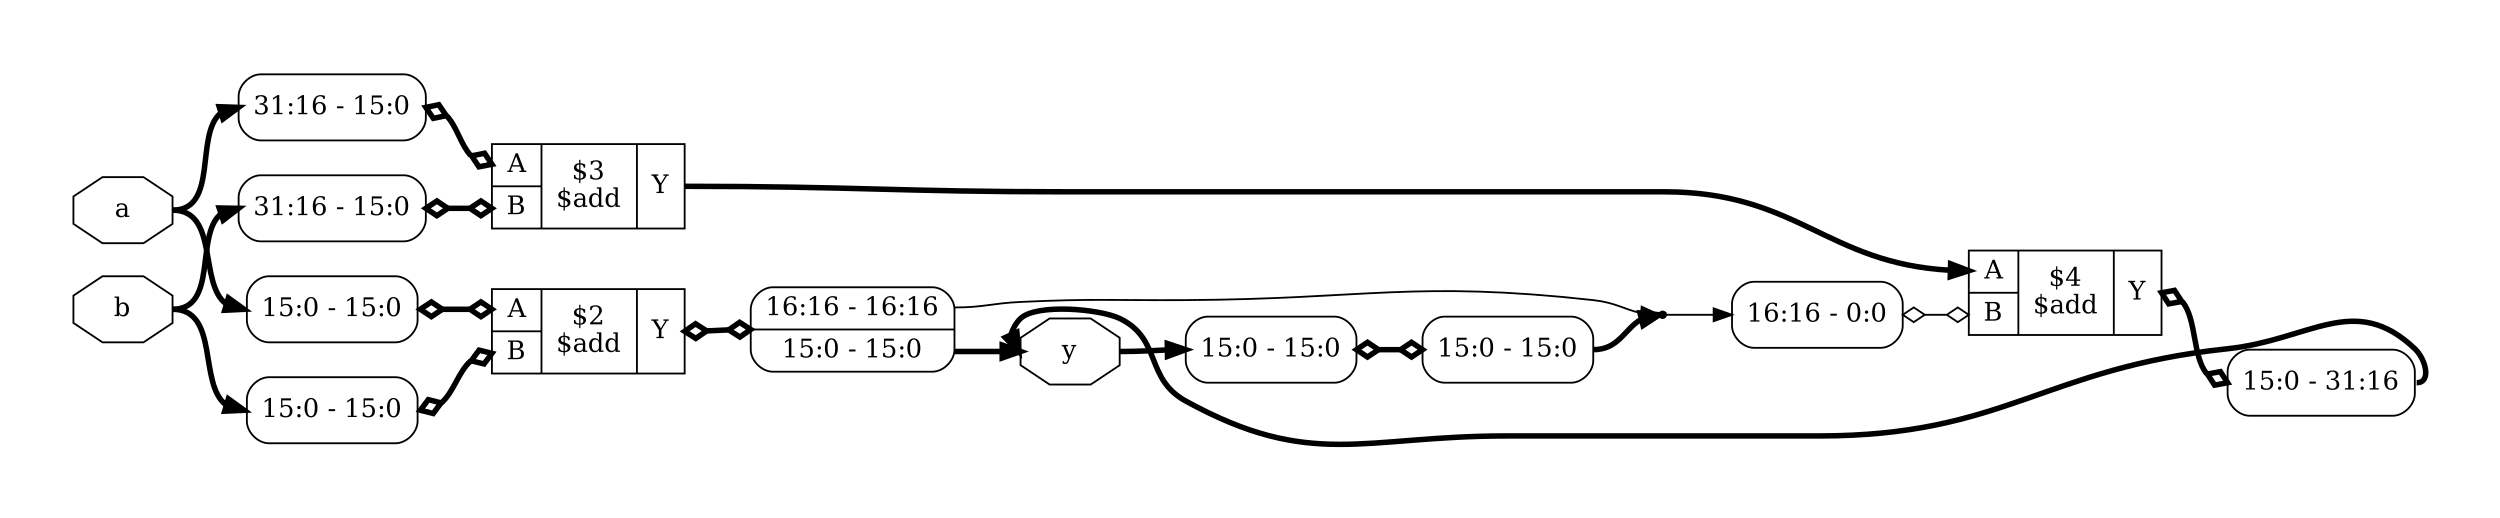 <?xml version="1.0" encoding="UTF-8"?>
<svg xmlns="http://www.w3.org/2000/svg" xmlns:xlink="http://www.w3.org/1999/xlink" width="1362pt" height="282pt" viewBox="0 0 1362 282" version="1.1">
<defs>
<g>
<symbol overflow="visible" id="glyph0-0">
<path style="stroke:none;" d="M 0.703 2.469 L 0.703 -9.875 L 7.703 -9.875 L 7.703 2.469 Z M 1.484 1.703 L 6.922 1.703 L 6.922 -9.078 L 1.484 -9.078 Z M 1.484 1.703 "/>
</symbol>
<symbol overflow="visible" id="glyph0-1">
<path style="stroke:none;" d="M 5.578 -2.281 L 5.578 -3.828 L 3.953 -3.828 C 3.328 -3.828 2.859 -3.691 2.547 -3.422 C 2.242 -3.148 2.094 -2.738 2.094 -2.188 C 2.094 -1.676 2.25 -1.27 2.562 -0.969 C 2.875 -0.676 3.297 -0.531 3.828 -0.531 C 4.348 -0.531 4.77 -0.691 5.094 -1.016 C 5.414 -1.336 5.578 -1.758 5.578 -2.281 Z M 6.828 -4.547 L 6.828 -0.719 L 7.953 -0.719 L 7.953 0 L 5.578 0 L 5.578 -0.781 C 5.297 -0.445 4.973 -0.195 4.609 -0.031 C 4.242 0.125 3.816 0.203 3.328 0.203 C 2.523 0.203 1.883 -0.008 1.406 -0.438 C 0.938 -0.875 0.703 -1.457 0.703 -2.188 C 0.703 -2.938 0.973 -3.516 1.516 -3.922 C 2.055 -4.336 2.82 -4.547 3.812 -4.547 L 5.578 -4.547 L 5.578 -5.047 C 5.578 -5.598 5.406 -6.023 5.062 -6.328 C 4.727 -6.629 4.258 -6.781 3.656 -6.781 C 3.156 -6.781 2.754 -6.664 2.453 -6.438 C 2.16 -6.219 1.977 -5.883 1.906 -5.438 L 1.266 -5.438 L 1.266 -6.906 C 1.703 -7.094 2.125 -7.234 2.531 -7.328 C 2.945 -7.422 3.348 -7.469 3.734 -7.469 C 4.742 -7.469 5.508 -7.219 6.031 -6.719 C 6.562 -6.219 6.828 -5.492 6.828 -4.547 Z M 6.828 -4.547 "/>
</symbol>
<symbol overflow="visible" id="glyph0-2">
<path style="stroke:none;" d="M 1.984 0 L 1.984 -0.719 L 3.766 -0.719 L 3.766 -9.219 L 1.703 -7.875 L 1.703 -8.781 L 4.203 -10.391 L 5.141 -10.391 L 5.141 -0.719 L 6.922 -0.719 L 6.922 0 Z M 1.984 0 "/>
</symbol>
<symbol overflow="visible" id="glyph0-3">
<path style="stroke:none;" d="M 7.047 -10.203 L 7.047 -9.078 L 2.359 -9.078 L 2.359 -6.156 C 2.598 -6.32 2.875 -6.445 3.188 -6.531 C 3.508 -6.613 3.867 -6.656 4.266 -6.656 C 5.359 -6.656 6.223 -6.348 6.859 -5.734 C 7.504 -5.117 7.828 -4.285 7.828 -3.234 C 7.828 -2.148 7.504 -1.305 6.859 -0.703 C 6.211 -0.098 5.305 0.203 4.141 0.203 C 3.672 0.203 3.191 0.145 2.703 0.031 C 2.211 -0.082 1.707 -0.258 1.188 -0.5 L 1.188 -2.469 L 1.969 -2.469 C 2.008 -1.82 2.211 -1.328 2.578 -0.984 C 2.953 -0.648 3.473 -0.484 4.141 -0.484 C 4.859 -0.484 5.41 -0.719 5.797 -1.188 C 6.191 -1.664 6.391 -2.348 6.391 -3.234 C 6.391 -4.117 6.195 -4.797 5.812 -5.266 C 5.426 -5.734 4.867 -5.969 4.141 -5.969 C 3.734 -5.969 3.375 -5.895 3.062 -5.75 C 2.75 -5.602 2.473 -5.379 2.234 -5.078 L 1.641 -5.078 L 1.641 -10.203 Z M 7.047 -10.203 "/>
</symbol>
<symbol overflow="visible" id="glyph0-4">
<path style="stroke:none;" d="M 1.453 -0.719 C 1.453 -0.969 1.539 -1.18 1.719 -1.359 C 1.895 -1.535 2.109 -1.625 2.359 -1.625 C 2.617 -1.625 2.836 -1.535 3.016 -1.359 C 3.191 -1.18 3.281 -0.969 3.281 -0.719 C 3.281 -0.457 3.191 -0.238 3.016 -0.062 C 2.836 0.113 2.617 0.203 2.359 0.203 C 2.098 0.203 1.879 0.113 1.703 -0.062 C 1.535 -0.238 1.453 -0.457 1.453 -0.719 Z M 1.453 -5.172 C 1.453 -5.422 1.539 -5.633 1.719 -5.812 C 1.895 -5.988 2.109 -6.078 2.359 -6.078 C 2.617 -6.078 2.836 -5.988 3.016 -5.812 C 3.191 -5.645 3.281 -5.43 3.281 -5.172 C 3.281 -4.91 3.191 -4.691 3.016 -4.516 C 2.836 -4.348 2.617 -4.266 2.359 -4.266 C 2.109 -4.266 1.895 -4.348 1.719 -4.516 C 1.539 -4.691 1.453 -4.91 1.453 -5.172 Z M 1.453 -5.172 "/>
</symbol>
<symbol overflow="visible" id="glyph0-5">
<path style="stroke:none;" d="M 4.453 -0.484 C 5.148 -0.484 5.672 -0.863 6.016 -1.625 C 6.359 -2.395 6.531 -3.551 6.531 -5.094 C 6.531 -6.645 6.359 -7.801 6.016 -8.562 C 5.672 -9.332 5.148 -9.719 4.453 -9.719 C 3.754 -9.719 3.227 -9.332 2.875 -8.562 C 2.531 -7.801 2.359 -6.645 2.359 -5.094 C 2.359 -3.551 2.531 -2.395 2.875 -1.625 C 3.227 -0.863 3.754 -0.484 4.453 -0.484 Z M 4.453 0.203 C 3.348 0.203 2.484 -0.258 1.859 -1.188 C 1.234 -2.125 0.922 -3.426 0.922 -5.094 C 0.922 -6.77 1.234 -8.07 1.859 -9 C 2.484 -9.926 3.348 -10.391 4.453 -10.391 C 5.566 -10.391 6.43 -9.926 7.047 -9 C 7.672 -8.07 7.984 -6.77 7.984 -5.094 C 7.984 -3.426 7.672 -2.125 7.047 -1.188 C 6.43 -0.258 5.566 0.203 4.453 0.203 Z M 4.453 0.203 "/>
</symbol>
<symbol overflow="visible" id="glyph0-6">
<path style="stroke:none;" d=""/>
</symbol>
<symbol overflow="visible" id="glyph0-7">
<path style="stroke:none;" d="M 0.609 -4.281 L 4.109 -4.281 L 4.109 -3.219 L 0.609 -3.219 Z M 0.609 -4.281 "/>
</symbol>
<symbol overflow="visible" id="glyph0-8">
<path style="stroke:none;" d="M 1.359 -9.781 C 1.891 -9.977 2.398 -10.129 2.891 -10.234 C 3.379 -10.336 3.836 -10.391 4.266 -10.391 C 5.266 -10.391 6.047 -10.172 6.609 -9.734 C 7.172 -9.305 7.453 -8.711 7.453 -7.953 C 7.453 -7.336 7.258 -6.82 6.875 -6.406 C 6.488 -6 5.938 -5.723 5.219 -5.578 C 6.062 -5.453 6.711 -5.145 7.172 -4.656 C 7.641 -4.164 7.875 -3.531 7.875 -2.75 C 7.875 -1.801 7.551 -1.07 6.906 -0.562 C 6.27 -0.051 5.348 0.203 4.141 0.203 C 3.609 0.203 3.086 0.145 2.578 0.031 C 2.066 -0.082 1.562 -0.258 1.062 -0.5 L 1.062 -2.469 L 1.828 -2.469 C 1.879 -1.812 2.102 -1.316 2.5 -0.984 C 2.895 -0.648 3.453 -0.484 4.172 -0.484 C 4.867 -0.484 5.414 -0.68 5.812 -1.078 C 6.219 -1.484 6.422 -2.035 6.422 -2.734 C 6.422 -3.535 6.211 -4.145 5.797 -4.562 C 5.391 -4.977 4.785 -5.188 3.984 -5.188 L 3.328 -5.188 L 3.328 -5.875 L 3.672 -5.875 C 4.473 -5.875 5.07 -6.039 5.469 -6.375 C 5.863 -6.707 6.062 -7.207 6.062 -7.875 C 6.062 -8.469 5.895 -8.922 5.562 -9.234 C 5.238 -9.555 4.77 -9.719 4.156 -9.719 C 3.539 -9.719 3.062 -9.57 2.719 -9.281 C 2.383 -8.988 2.188 -8.555 2.125 -7.984 L 1.359 -7.984 Z M 1.359 -9.781 "/>
</symbol>
<symbol overflow="visible" id="glyph0-9">
<path style="stroke:none;" d="M 4.578 -0.484 C 5.223 -0.484 5.719 -0.719 6.062 -1.188 C 6.406 -1.656 6.578 -2.332 6.578 -3.219 C 6.578 -4.102 6.406 -4.781 6.062 -5.25 C 5.719 -5.727 5.223 -5.969 4.578 -5.969 C 3.93 -5.969 3.438 -5.738 3.094 -5.281 C 2.75 -4.82 2.578 -4.16 2.578 -3.297 C 2.578 -2.391 2.75 -1.691 3.094 -1.203 C 3.438 -0.723 3.93 -0.484 4.578 -0.484 Z M 2.359 -5.625 C 2.66 -5.957 3.008 -6.207 3.406 -6.375 C 3.801 -6.551 4.242 -6.641 4.734 -6.641 C 5.742 -6.641 6.547 -6.332 7.141 -5.719 C 7.734 -5.113 8.031 -4.281 8.031 -3.219 C 8.031 -2.188 7.711 -1.359 7.078 -0.734 C 6.441 -0.109 5.594 0.203 4.531 0.203 C 3.375 0.203 2.484 -0.223 1.859 -1.078 C 1.242 -1.941 0.938 -3.172 0.938 -4.766 C 0.938 -6.555 1.301 -7.941 2.031 -8.922 C 2.77 -9.898 3.805 -10.391 5.141 -10.391 C 5.504 -10.391 5.883 -10.352 6.281 -10.281 C 6.676 -10.219 7.082 -10.117 7.5 -9.984 L 7.5 -8.297 L 6.719 -8.297 C 6.664 -8.754 6.488 -9.102 6.188 -9.344 C 5.895 -9.594 5.5 -9.719 5 -9.719 C 4.113 -9.719 3.453 -9.379 3.016 -8.703 C 2.586 -8.035 2.367 -7.008 2.359 -5.625 Z M 2.359 -5.625 "/>
</symbol>
<symbol overflow="visible" id="glyph0-10">
<path style="stroke:none;" d="M 1.609 -0.719 L 1.609 -9.906 L 0.406 -9.906 L 0.406 -10.641 L 2.875 -10.641 L 2.875 -6.125 C 3.113 -6.582 3.422 -6.922 3.797 -7.141 C 4.18 -7.359 4.656 -7.469 5.219 -7.469 C 6.113 -7.469 6.844 -7.113 7.406 -6.406 C 7.977 -5.695 8.266 -4.773 8.266 -3.641 C 8.266 -2.492 7.977 -1.566 7.406 -0.859 C 6.844 -0.148 6.113 0.203 5.219 0.203 C 4.656 0.203 4.18 0.094 3.797 -0.125 C 3.422 -0.344 3.113 -0.68 2.875 -1.141 L 2.875 0 L 0.406 0 L 0.406 -0.719 Z M 2.875 -3.281 C 2.875 -2.406 3.039 -1.738 3.375 -1.281 C 3.707 -0.82 4.191 -0.594 4.828 -0.594 C 5.473 -0.594 5.957 -0.848 6.281 -1.359 C 6.613 -1.879 6.781 -2.641 6.781 -3.641 C 6.781 -4.641 6.613 -5.395 6.281 -5.906 C 5.957 -6.414 5.473 -6.672 4.828 -6.672 C 4.191 -6.672 3.707 -6.441 3.375 -5.984 C 3.039 -5.523 2.875 -4.863 2.875 -4 Z M 2.875 -3.281 "/>
</symbol>
<symbol overflow="visible" id="glyph0-11">
<path style="stroke:none;" d="M 3.016 1.328 L 3.5 0.125 L 0.781 -6.531 L -0.047 -6.531 L -0.047 -7.266 L 3.297 -7.266 L 3.297 -6.531 L 2.141 -6.531 L 4.188 -1.531 L 6.234 -6.531 L 5.141 -6.531 L 5.141 -7.266 L 7.875 -7.266 L 7.875 -6.531 L 7.062 -6.531 L 3.719 1.641 C 3.5 2.203 3.25 2.586 2.969 2.797 C 2.688 3.004 2.297 3.109 1.797 3.109 C 1.578 3.109 1.352 3.086 1.125 3.047 C 0.906 3.016 0.68 2.969 0.453 2.906 L 0.453 1.516 L 1.094 1.516 C 1.125 1.816 1.203 2.035 1.328 2.172 C 1.461 2.305 1.664 2.375 1.938 2.375 C 2.188 2.375 2.383 2.305 2.531 2.172 C 2.688 2.035 2.848 1.754 3.016 1.328 Z M 3.016 1.328 "/>
</symbol>
<symbol overflow="visible" id="glyph0-12">
<path style="stroke:none;" d="M 2.797 -3.703 L 6.547 -3.703 L 4.672 -8.547 Z M -0.078 0 L -0.078 -0.719 L 0.812 -0.719 L 4.453 -10.203 L 5.594 -10.203 L 9.25 -0.719 L 10.25 -0.719 L 10.25 0 L 6.531 0 L 6.531 -0.719 L 7.672 -0.719 L 6.812 -2.969 L 2.516 -2.969 L 1.672 -0.719 L 2.797 -0.719 L 2.797 0 Z M -0.078 0 "/>
</symbol>
<symbol overflow="visible" id="glyph0-13">
<path style="stroke:none;" d="M 3.453 -0.719 L 5.5 -0.719 C 6.32 -0.719 6.922 -0.895 7.297 -1.25 C 7.68 -1.613 7.875 -2.18 7.875 -2.953 C 7.875 -3.723 7.68 -4.285 7.297 -4.641 C 6.922 -4.992 6.32 -5.172 5.5 -5.172 L 3.453 -5.172 Z M 3.453 -5.891 L 5.203 -5.891 C 5.941 -5.891 6.484 -6.031 6.828 -6.312 C 7.172 -6.602 7.344 -7.062 7.344 -7.688 C 7.344 -8.312 7.172 -8.766 6.828 -9.047 C 6.484 -9.328 5.941 -9.469 5.203 -9.469 L 3.453 -9.469 Z M 0.766 0 L 0.766 -0.719 L 2.078 -0.719 L 2.078 -9.469 L 0.766 -9.469 L 0.766 -10.203 L 5.812 -10.203 C 6.844 -10.203 7.617 -9.988 8.141 -9.562 C 8.66 -9.145 8.922 -8.52 8.922 -7.688 C 8.922 -7.082 8.738 -6.598 8.375 -6.234 C 8.008 -5.867 7.477 -5.648 6.781 -5.578 C 7.656 -5.461 8.316 -5.18 8.766 -4.734 C 9.211 -4.297 9.438 -3.703 9.438 -2.953 C 9.438 -1.941 9.113 -1.195 8.469 -0.719 C 7.832 -0.238 6.836 0 5.484 0 Z M 0.766 0 "/>
</symbol>
<symbol overflow="visible" id="glyph0-14">
<path style="stroke:none;" d="M 4.719 -0.469 C 5.227 -0.508 5.617 -0.656 5.891 -0.906 C 6.16 -1.156 6.297 -1.5 6.297 -1.938 C 6.297 -2.32 6.16 -2.648 5.891 -2.922 C 5.629 -3.203 5.238 -3.414 4.719 -3.562 Z M 4.031 -8.109 C 3.562 -8.078 3.195 -7.941 2.938 -7.703 C 2.676 -7.461 2.547 -7.145 2.547 -6.75 C 2.547 -6.383 2.664 -6.078 2.906 -5.828 C 3.145 -5.586 3.52 -5.395 4.031 -5.25 Z M 1.203 -0.5 L 1.203 -2.375 L 1.938 -2.375 C 1.957 -1.75 2.141 -1.273 2.484 -0.953 C 2.836 -0.641 3.352 -0.477 4.031 -0.469 L 4.031 -3.781 C 2.988 -4.07 2.254 -4.406 1.828 -4.781 C 1.398 -5.164 1.188 -5.672 1.188 -6.297 C 1.188 -7.023 1.438 -7.609 1.938 -8.047 C 2.438 -8.492 3.133 -8.75 4.031 -8.812 L 4.031 -10.641 L 4.719 -10.641 L 4.719 -8.812 C 5.176 -8.77 5.617 -8.691 6.047 -8.578 C 6.473 -8.473 6.891 -8.328 7.297 -8.141 L 7.297 -6.344 L 6.547 -6.344 C 6.492 -6.875 6.312 -7.289 6 -7.594 C 5.688 -7.895 5.258 -8.066 4.719 -8.109 L 4.719 -5.031 C 5.844 -4.719 6.629 -4.363 7.078 -3.969 C 7.523 -3.582 7.75 -3.055 7.75 -2.391 C 7.75 -1.641 7.484 -1.035 6.953 -0.578 C 6.422 -0.117 5.676 0.145 4.719 0.219 L 4.719 2.062 L 4.031 2.062 L 4.031 0.219 C 3.594 0.207 3.141 0.141 2.672 0.016 C 2.203 -0.098 1.711 -0.27 1.203 -0.5 Z M 1.203 -0.5 "/>
</symbol>
<symbol overflow="visible" id="glyph0-15">
<path style="stroke:none;" d="M 1.797 -7.766 L 1.031 -7.766 L 1.031 -9.594 C 1.508 -9.852 1.992 -10.051 2.484 -10.188 C 2.984 -10.32 3.473 -10.391 3.953 -10.391 C 5.016 -10.391 5.852 -10.129 6.469 -9.609 C 7.082 -9.098 7.391 -8.398 7.391 -7.516 C 7.391 -6.516 6.691 -5.32 5.297 -3.938 C 5.191 -3.832 5.109 -3.754 5.047 -3.703 L 2.469 -1.125 L 6.734 -1.125 L 6.734 -2.375 L 7.531 -2.375 L 7.531 0 L 0.953 0 L 0.953 -0.75 L 4.047 -3.828 C 4.734 -4.516 5.223 -5.145 5.516 -5.719 C 5.805 -6.289 5.953 -6.891 5.953 -7.516 C 5.953 -8.203 5.77 -8.738 5.406 -9.125 C 5.051 -9.52 4.562 -9.719 3.938 -9.719 C 3.281 -9.719 2.773 -9.555 2.422 -9.234 C 2.066 -8.91 1.859 -8.422 1.797 -7.766 Z M 1.797 -7.766 "/>
</symbol>
<symbol overflow="visible" id="glyph0-16">
<path style="stroke:none;" d="M 7.344 -0.719 L 8.547 -0.719 L 8.547 0 L 6.094 0 L 6.094 -1.141 C 5.844 -0.68 5.523 -0.344 5.141 -0.125 C 4.766 0.094 4.297 0.203 3.734 0.203 C 2.848 0.203 2.117 -0.148 1.547 -0.859 C 0.984 -1.566 0.703 -2.492 0.703 -3.641 C 0.703 -4.773 0.984 -5.695 1.547 -6.406 C 2.109 -7.113 2.836 -7.469 3.734 -7.469 C 4.297 -7.469 4.766 -7.359 5.141 -7.141 C 5.523 -6.922 5.844 -6.582 6.094 -6.125 L 6.094 -9.906 L 4.906 -9.906 L 4.906 -10.641 L 7.344 -10.641 Z M 6.094 -3.281 L 6.094 -4 C 6.094 -4.863 5.926 -5.523 5.594 -5.984 C 5.258 -6.441 4.77 -6.672 4.125 -6.672 C 3.477 -6.672 2.988 -6.414 2.656 -5.906 C 2.332 -5.395 2.172 -4.641 2.172 -3.641 C 2.172 -2.641 2.332 -1.879 2.656 -1.359 C 2.988 -0.848 3.477 -0.594 4.125 -0.594 C 4.77 -0.594 5.258 -0.82 5.594 -1.281 C 5.926 -1.738 6.094 -2.406 6.094 -3.281 Z M 6.094 -3.281 "/>
</symbol>
<symbol overflow="visible" id="glyph0-17">
<path style="stroke:none;" d="M 2.641 0 L 2.641 -0.719 L 3.953 -0.719 L 3.953 -4.391 L 0.797 -9.469 L -0.156 -9.469 L -0.156 -10.203 L 3.641 -10.203 L 3.641 -9.469 L 2.453 -9.469 L 5 -5.344 L 7.547 -9.469 L 6.406 -9.469 L 6.406 -10.203 L 9.359 -10.203 L 9.359 -9.469 L 8.406 -9.469 L 5.328 -4.531 L 5.328 -0.719 L 6.641 -0.719 L 6.641 0 Z M 2.641 0 "/>
</symbol>
<symbol overflow="visible" id="glyph0-18">
<path style="stroke:none;" d="M 4.891 -3.453 L 4.891 -8.891 L 1.406 -3.453 Z M 7.891 0 L 3.25 0 L 3.25 -0.719 L 4.891 -0.719 L 4.891 -2.734 L 0.438 -2.734 L 0.438 -3.469 L 4.906 -10.391 L 6.25 -10.391 L 6.25 -3.453 L 8.203 -3.453 L 8.203 -2.734 L 6.25 -2.734 L 6.25 -0.719 L 7.891 -0.719 Z M 7.891 0 "/>
</symbol>
</g>
</defs>
<g id="surface1">
<path style="fill:none;stroke-width:1;stroke-linecap:butt;stroke-linejoin:miter;stroke:rgb(0%,0%,0%);stroke-opacity:1;stroke-miterlimit:10;" d="M 94 121.957 L 94 107.043 L 78.184 96.5 L 55.816 96.5 L 40 107.043 L 40 121.957 L 55.816 132.5 L 78.184 132.5 Z M 94 121.957 "/>
<g style="fill:rgb(0%,0%,0%);fill-opacity:1;">
  <use xlink:href="#glyph0-1" x="62.5" y="118.199"/>
</g>
<path style="fill:none;stroke-width:1;stroke-linecap:butt;stroke-linejoin:miter;stroke:rgb(0%,0%,0%);stroke-opacity:1;stroke-miterlimit:10;" d="M 146.5 186.5 C 146.5 186.5 215.5 186.5 215.5 186.5 C 221.5 186.5 227.5 180.5 227.5 174.5 C 227.5 174.5 227.5 162.5 227.5 162.5 C 227.5 156.5 221.5 150.5 215.5 150.5 C 215.5 150.5 146.5 150.5 146.5 150.5 C 140.5 150.5 134.5 156.5 134.5 162.5 C 134.5 162.5 134.5 174.5 134.5 174.5 C 134.5 180.5 140.5 186.5 146.5 186.5 "/>
<g style="fill:rgb(0%,0%,0%);fill-opacity:1;">
  <use xlink:href="#glyph0-2" x="142.5" y="172.199"/>
</g>
<g style="fill:rgb(0%,0%,0%);fill-opacity:1;">
  <use xlink:href="#glyph0-3" x="151.502" y="172.199"/>
</g>
<g style="fill:rgb(0%,0%,0%);fill-opacity:1;">
  <use xlink:href="#glyph0-4" x="160.49" y="172.199"/>
</g>
<g style="fill:rgb(0%,0%,0%);fill-opacity:1;">
  <use xlink:href="#glyph0-5" x="164.984" y="172.199"/>
</g>
<g style="fill:rgb(0%,0%,0%);fill-opacity:1;">
  <use xlink:href="#glyph0-6" x="173.973" y="172.199"/>
</g>
<g style="fill:rgb(0%,0%,0%);fill-opacity:1;">
  <use xlink:href="#glyph0-7" x="178.467" y="172.199"/>
</g>
<g style="fill:rgb(0%,0%,0%);fill-opacity:1;">
  <use xlink:href="#glyph0-6" x="182.947" y="172.199"/>
</g>
<g style="fill:rgb(0%,0%,0%);fill-opacity:1;">
  <use xlink:href="#glyph0-2" x="187.441" y="172.199"/>
</g>
<g style="fill:rgb(0%,0%,0%);fill-opacity:1;">
  <use xlink:href="#glyph0-3" x="196.443" y="172.199"/>
</g>
<g style="fill:rgb(0%,0%,0%);fill-opacity:1;">
  <use xlink:href="#glyph0-4" x="205.431" y="172.199"/>
</g>
<g style="fill:rgb(0%,0%,0%);fill-opacity:1;">
  <use xlink:href="#glyph0-5" x="209.925" y="172.199"/>
</g>
<path style="fill:none;stroke-width:3;stroke-linecap:butt;stroke-linejoin:miter;stroke:rgb(0%,0%,0%);stroke-opacity:1;stroke-miterlimit:10;" d="M 94 114.5 C 119.441 114.5 108.094 154.379 123.188 165.598 "/>
<path style="fill-rule:nonzero;fill:rgb(0%,0%,0%);fill-opacity:1;stroke-width:3;stroke-linecap:butt;stroke-linejoin:miter;stroke:rgb(0%,0%,0%);stroke-opacity:1;stroke-miterlimit:10;" d="M 124.402 162.305 L 133 168.5 L 122.418 169.02 Z M 124.402 162.305 "/>
<path style="fill:none;stroke-width:1;stroke-linecap:butt;stroke-linejoin:miter;stroke:rgb(0%,0%,0%);stroke-opacity:1;stroke-miterlimit:10;" d="M 142 76.5 C 142 76.5 220 76.5 220 76.5 C 226 76.5 232 70.5 232 64.5 C 232 64.5 232 52.5 232 52.5 C 232 46.5 226 40.5 220 40.5 C 220 40.5 142 40.5 142 40.5 C 136 40.5 130 46.5 130 52.5 C 130 52.5 130 64.5 130 64.5 C 130 70.5 136 76.5 142 76.5 "/>
<g style="fill:rgb(0%,0%,0%);fill-opacity:1;">
  <use xlink:href="#glyph0-8" x="138" y="62.199"/>
</g>
<g style="fill:rgb(0%,0%,0%);fill-opacity:1;">
  <use xlink:href="#glyph0-2" x="147.002" y="62.199"/>
</g>
<g style="fill:rgb(0%,0%,0%);fill-opacity:1;">
  <use xlink:href="#glyph0-4" x="155.99" y="62.199"/>
</g>
<g style="fill:rgb(0%,0%,0%);fill-opacity:1;">
  <use xlink:href="#glyph0-2" x="160.484" y="62.199"/>
</g>
<g style="fill:rgb(0%,0%,0%);fill-opacity:1;">
  <use xlink:href="#glyph0-9" x="169.473" y="62.199"/>
</g>
<g style="fill:rgb(0%,0%,0%);fill-opacity:1;">
  <use xlink:href="#glyph0-6" x="178.475" y="62.199"/>
</g>
<g style="fill:rgb(0%,0%,0%);fill-opacity:1;">
  <use xlink:href="#glyph0-7" x="182.969" y="62.199"/>
</g>
<g style="fill:rgb(0%,0%,0%);fill-opacity:1;">
  <use xlink:href="#glyph0-6" x="187.449" y="62.199"/>
</g>
<g style="fill:rgb(0%,0%,0%);fill-opacity:1;">
  <use xlink:href="#glyph0-2" x="191.943" y="62.199"/>
</g>
<g style="fill:rgb(0%,0%,0%);fill-opacity:1;">
  <use xlink:href="#glyph0-3" x="200.931" y="62.199"/>
</g>
<g style="fill:rgb(0%,0%,0%);fill-opacity:1;">
  <use xlink:href="#glyph0-4" x="209.933" y="62.199"/>
</g>
<g style="fill:rgb(0%,0%,0%);fill-opacity:1;">
  <use xlink:href="#glyph0-5" x="214.413" y="62.199"/>
</g>
<path style="fill:none;stroke-width:3;stroke-linecap:butt;stroke-linejoin:miter;stroke:rgb(0%,0%,0%);stroke-opacity:1;stroke-miterlimit:10;" d="M 94 114.5 C 119.426 114.5 105.887 73.141 120.355 61.512 "/>
<path style="fill-rule:nonzero;fill:rgb(0%,0%,0%);fill-opacity:1;stroke-width:3;stroke-linecap:butt;stroke-linejoin:miter;stroke:rgb(0%,0%,0%);stroke-opacity:1;stroke-miterlimit:10;" d="M 119.41 58.141 L 130 58.5 L 121.496 64.82 Z M 119.41 58.141 "/>
<path style="fill:none;stroke-width:1;stroke-linecap:butt;stroke-linejoin:miter;stroke:rgb(0%,0%,0%);stroke-opacity:1;stroke-miterlimit:10;" d="M 94 175.957 L 94 161.043 L 78.184 150.5 L 55.816 150.5 L 40 161.043 L 40 175.957 L 55.816 186.5 L 78.184 186.5 Z M 94 175.957 "/>
<g style="fill:rgb(0%,0%,0%);fill-opacity:1;">
  <use xlink:href="#glyph0-10" x="62" y="172.199"/>
</g>
<path style="fill:none;stroke-width:1;stroke-linecap:butt;stroke-linejoin:miter;stroke:rgb(0%,0%,0%);stroke-opacity:1;stroke-miterlimit:10;" d="M 146.5 241.5 C 146.5 241.5 215.5 241.5 215.5 241.5 C 221.5 241.5 227.5 235.5 227.5 229.5 C 227.5 229.5 227.5 217.5 227.5 217.5 C 227.5 211.5 221.5 205.5 215.5 205.5 C 215.5 205.5 146.5 205.5 146.5 205.5 C 140.5 205.5 134.5 211.5 134.5 217.5 C 134.5 217.5 134.5 229.5 134.5 229.5 C 134.5 235.5 140.5 241.5 146.5 241.5 "/>
<g style="fill:rgb(0%,0%,0%);fill-opacity:1;">
  <use xlink:href="#glyph0-2" x="142.5" y="227.199"/>
</g>
<g style="fill:rgb(0%,0%,0%);fill-opacity:1;">
  <use xlink:href="#glyph0-3" x="151.502" y="227.199"/>
</g>
<g style="fill:rgb(0%,0%,0%);fill-opacity:1;">
  <use xlink:href="#glyph0-4" x="160.49" y="227.199"/>
</g>
<g style="fill:rgb(0%,0%,0%);fill-opacity:1;">
  <use xlink:href="#glyph0-5" x="164.984" y="227.199"/>
</g>
<g style="fill:rgb(0%,0%,0%);fill-opacity:1;">
  <use xlink:href="#glyph0-6" x="173.973" y="227.199"/>
</g>
<g style="fill:rgb(0%,0%,0%);fill-opacity:1;">
  <use xlink:href="#glyph0-7" x="178.467" y="227.199"/>
</g>
<g style="fill:rgb(0%,0%,0%);fill-opacity:1;">
  <use xlink:href="#glyph0-6" x="182.947" y="227.199"/>
</g>
<g style="fill:rgb(0%,0%,0%);fill-opacity:1;">
  <use xlink:href="#glyph0-2" x="187.441" y="227.199"/>
</g>
<g style="fill:rgb(0%,0%,0%);fill-opacity:1;">
  <use xlink:href="#glyph0-3" x="196.443" y="227.199"/>
</g>
<g style="fill:rgb(0%,0%,0%);fill-opacity:1;">
  <use xlink:href="#glyph0-4" x="205.431" y="227.199"/>
</g>
<g style="fill:rgb(0%,0%,0%);fill-opacity:1;">
  <use xlink:href="#glyph0-5" x="209.925" y="227.199"/>
</g>
<path style="fill:none;stroke-width:3;stroke-linecap:butt;stroke-linejoin:miter;stroke:rgb(0%,0%,0%);stroke-opacity:1;stroke-miterlimit:10;" d="M 94 168.5 C 119.754 168.5 107.914 209.117 123.094 220.543 "/>
<path style="fill-rule:nonzero;fill:rgb(0%,0%,0%);fill-opacity:1;stroke-width:3;stroke-linecap:butt;stroke-linejoin:miter;stroke:rgb(0%,0%,0%);stroke-opacity:1;stroke-miterlimit:10;" d="M 124.418 217.285 L 133 223.5 L 122.418 223.992 Z M 124.418 217.285 "/>
<path style="fill:none;stroke-width:1;stroke-linecap:butt;stroke-linejoin:miter;stroke:rgb(0%,0%,0%);stroke-opacity:1;stroke-miterlimit:10;" d="M 142 131.5 C 142 131.5 220 131.5 220 131.5 C 226 131.5 232 125.5 232 119.5 C 232 119.5 232 107.5 232 107.5 C 232 101.5 226 95.5 220 95.5 C 220 95.5 142 95.5 142 95.5 C 136 95.5 130 101.5 130 107.5 C 130 107.5 130 119.5 130 119.5 C 130 125.5 136 131.5 142 131.5 "/>
<g style="fill:rgb(0%,0%,0%);fill-opacity:1;">
  <use xlink:href="#glyph0-8" x="138" y="117.199"/>
</g>
<g style="fill:rgb(0%,0%,0%);fill-opacity:1;">
  <use xlink:href="#glyph0-2" x="147.002" y="117.199"/>
</g>
<g style="fill:rgb(0%,0%,0%);fill-opacity:1;">
  <use xlink:href="#glyph0-4" x="155.99" y="117.199"/>
</g>
<g style="fill:rgb(0%,0%,0%);fill-opacity:1;">
  <use xlink:href="#glyph0-2" x="160.484" y="117.199"/>
</g>
<g style="fill:rgb(0%,0%,0%);fill-opacity:1;">
  <use xlink:href="#glyph0-9" x="169.473" y="117.199"/>
</g>
<g style="fill:rgb(0%,0%,0%);fill-opacity:1;">
  <use xlink:href="#glyph0-6" x="178.475" y="117.199"/>
</g>
<g style="fill:rgb(0%,0%,0%);fill-opacity:1;">
  <use xlink:href="#glyph0-7" x="182.969" y="117.199"/>
</g>
<g style="fill:rgb(0%,0%,0%);fill-opacity:1;">
  <use xlink:href="#glyph0-6" x="187.449" y="117.199"/>
</g>
<g style="fill:rgb(0%,0%,0%);fill-opacity:1;">
  <use xlink:href="#glyph0-2" x="191.943" y="117.199"/>
</g>
<g style="fill:rgb(0%,0%,0%);fill-opacity:1;">
  <use xlink:href="#glyph0-3" x="200.931" y="117.199"/>
</g>
<g style="fill:rgb(0%,0%,0%);fill-opacity:1;">
  <use xlink:href="#glyph0-4" x="209.933" y="117.199"/>
</g>
<g style="fill:rgb(0%,0%,0%);fill-opacity:1;">
  <use xlink:href="#glyph0-5" x="214.413" y="117.199"/>
</g>
<path style="fill:none;stroke-width:3;stroke-linecap:butt;stroke-linejoin:miter;stroke:rgb(0%,0%,0%);stroke-opacity:1;stroke-miterlimit:10;" d="M 94 168.5 C 118.879 168.5 106.305 128.617 120.066 116.777 "/>
<path style="fill-rule:nonzero;fill:rgb(0%,0%,0%);fill-opacity:1;stroke-width:3;stroke-linecap:butt;stroke-linejoin:miter;stroke:rgb(0%,0%,0%);stroke-opacity:1;stroke-miterlimit:10;" d="M 119.406 113.309 L 130 113.5 L 121.598 119.957 Z M 119.406 113.309 "/>
<path style="fill:none;stroke-width:1;stroke-linecap:butt;stroke-linejoin:miter;stroke:rgb(0%,0%,0%);stroke-opacity:1;stroke-miterlimit:10;" d="M 610 198.957 L 610 184.043 L 594.184 173.5 L 571.816 173.5 L 556 184.043 L 556 198.957 L 571.816 209.5 L 594.184 209.5 Z M 610 198.957 "/>
<g style="fill:rgb(0%,0%,0%);fill-opacity:1;">
  <use xlink:href="#glyph0-11" x="578.5" y="195.199"/>
</g>
<path style="fill:none;stroke-width:1;stroke-linecap:butt;stroke-linejoin:miter;stroke:rgb(0%,0%,0%);stroke-opacity:1;stroke-miterlimit:10;" d="M 658 208.5 C 658 208.5 727 208.5 727 208.5 C 733 208.5 739 202.5 739 196.5 C 739 196.5 739 184.5 739 184.5 C 739 178.5 733 172.5 727 172.5 C 727 172.5 658 172.5 658 172.5 C 652 172.5 646 178.5 646 184.5 C 646 184.5 646 196.5 646 196.5 C 646 202.5 652 208.5 658 208.5 "/>
<g style="fill:rgb(0%,0%,0%);fill-opacity:1;">
  <use xlink:href="#glyph0-2" x="654" y="194.199"/>
</g>
<g style="fill:rgb(0%,0%,0%);fill-opacity:1;">
  <use xlink:href="#glyph0-3" x="663.002" y="194.199"/>
</g>
<g style="fill:rgb(0%,0%,0%);fill-opacity:1;">
  <use xlink:href="#glyph0-4" x="671.99" y="194.199"/>
</g>
<g style="fill:rgb(0%,0%,0%);fill-opacity:1;">
  <use xlink:href="#glyph0-5" x="676.484" y="194.199"/>
</g>
<g style="fill:rgb(0%,0%,0%);fill-opacity:1;">
  <use xlink:href="#glyph0-6" x="685.473" y="194.199"/>
</g>
<g style="fill:rgb(0%,0%,0%);fill-opacity:1;">
  <use xlink:href="#glyph0-7" x="689.967" y="194.199"/>
</g>
<g style="fill:rgb(0%,0%,0%);fill-opacity:1;">
  <use xlink:href="#glyph0-6" x="694.447" y="194.199"/>
</g>
<g style="fill:rgb(0%,0%,0%);fill-opacity:1;">
  <use xlink:href="#glyph0-2" x="698.941" y="194.199"/>
</g>
<g style="fill:rgb(0%,0%,0%);fill-opacity:1;">
  <use xlink:href="#glyph0-3" x="707.943" y="194.199"/>
</g>
<g style="fill:rgb(0%,0%,0%);fill-opacity:1;">
  <use xlink:href="#glyph0-4" x="716.931" y="194.199"/>
</g>
<g style="fill:rgb(0%,0%,0%);fill-opacity:1;">
  <use xlink:href="#glyph0-5" x="721.425" y="194.199"/>
</g>
<path style="fill:none;stroke-width:3;stroke-linecap:butt;stroke-linejoin:miter;stroke:rgb(0%,0%,0%);stroke-opacity:1;stroke-miterlimit:10;" d="M 610 191.5 C 622.004 191.5 627.25 190.938 635.875 190.656 "/>
<path style="fill-rule:nonzero;fill:rgb(0%,0%,0%);fill-opacity:1;stroke-width:3;stroke-linecap:butt;stroke-linejoin:miter;stroke:rgb(0%,0%,0%);stroke-opacity:1;stroke-miterlimit:10;" d="M 635.945 187.156 L 646 190.5 L 636.055 194.152 Z M 635.945 187.156 "/>
<path style="fill:none;stroke-width:1;stroke-linecap:butt;stroke-linejoin:miter;stroke:rgb(0%,0%,0%);stroke-opacity:1;stroke-miterlimit:10;" d="M 268 157.5 L 373 157.5 L 373 203.5 L 268 203.5 Z M 268 157.5 "/>
<g style="fill:rgb(0%,0%,0%);fill-opacity:1;">
  <use xlink:href="#glyph0-12" x="276.5" y="172.699"/>
</g>
<path style="fill:none;stroke-width:1;stroke-linecap:butt;stroke-linejoin:miter;stroke:rgb(0%,0%,0%);stroke-opacity:1;stroke-miterlimit:10;" d="M 268 180.5 L 295 180.5 "/>
<g style="fill:rgb(0%,0%,0%);fill-opacity:1;">
  <use xlink:href="#glyph0-13" x="276" y="195.699"/>
</g>
<path style="fill:none;stroke-width:1;stroke-linecap:butt;stroke-linejoin:miter;stroke:rgb(0%,0%,0%);stroke-opacity:1;stroke-miterlimit:10;" d="M 295 203.5 L 295 157.5 "/>
<g style="fill:rgb(0%,0%,0%);fill-opacity:1;">
  <use xlink:href="#glyph0-14" x="311.5" y="176.699"/>
</g>
<g style="fill:rgb(0%,0%,0%);fill-opacity:1;">
  <use xlink:href="#glyph0-15" x="320.502" y="176.699"/>
</g>
<g style="fill:rgb(0%,0%,0%);fill-opacity:1;">
  <use xlink:href="#glyph0-14" x="303" y="191.699"/>
</g>
<g style="fill:rgb(0%,0%,0%);fill-opacity:1;">
  <use xlink:href="#glyph0-1" x="312.002" y="191.699"/>
</g>
<g style="fill:rgb(0%,0%,0%);fill-opacity:1;">
  <use xlink:href="#glyph0-16" x="320.248" y="191.699"/>
  <use xlink:href="#glyph0-16" x="329.208" y="191.699"/>
</g>
<path style="fill:none;stroke-width:1;stroke-linecap:butt;stroke-linejoin:miter;stroke:rgb(0%,0%,0%);stroke-opacity:1;stroke-miterlimit:10;" d="M 347 203.5 L 347 157.5 "/>
<g style="fill:rgb(0%,0%,0%);fill-opacity:1;">
  <use xlink:href="#glyph0-17" x="355" y="184.199"/>
</g>
<path style="fill:none;stroke-width:1;stroke-linecap:butt;stroke-linejoin:miter;stroke:rgb(0%,0%,0%);stroke-opacity:1;stroke-miterlimit:10;" d="M 421 202.5 C 421 202.5 508 202.5 508 202.5 C 514 202.5 520 196.5 520 190.5 C 520 190.5 520 168.5 520 168.5 C 520 162.5 514 156.5 508 156.5 C 508 156.5 421 156.5 421 156.5 C 415 156.5 409 162.5 409 168.5 C 409 168.5 409 190.5 409 190.5 C 409 196.5 415 202.5 421 202.5 "/>
<g style="fill:rgb(0%,0%,0%);fill-opacity:1;">
  <use xlink:href="#glyph0-2" x="417" y="171.699"/>
</g>
<g style="fill:rgb(0%,0%,0%);fill-opacity:1;">
  <use xlink:href="#glyph0-9" x="426.002" y="171.699"/>
</g>
<g style="fill:rgb(0%,0%,0%);fill-opacity:1;">
  <use xlink:href="#glyph0-4" x="434.99" y="171.699"/>
</g>
<g style="fill:rgb(0%,0%,0%);fill-opacity:1;">
  <use xlink:href="#glyph0-2" x="439.484" y="171.699"/>
</g>
<g style="fill:rgb(0%,0%,0%);fill-opacity:1;">
  <use xlink:href="#glyph0-9" x="448.473" y="171.699"/>
</g>
<g style="fill:rgb(0%,0%,0%);fill-opacity:1;">
  <use xlink:href="#glyph0-6" x="457.475" y="171.699"/>
</g>
<g style="fill:rgb(0%,0%,0%);fill-opacity:1;">
  <use xlink:href="#glyph0-7" x="461.969" y="171.699"/>
</g>
<g style="fill:rgb(0%,0%,0%);fill-opacity:1;">
  <use xlink:href="#glyph0-6" x="466.449" y="171.699"/>
</g>
<g style="fill:rgb(0%,0%,0%);fill-opacity:1;">
  <use xlink:href="#glyph0-2" x="470.943" y="171.699"/>
</g>
<g style="fill:rgb(0%,0%,0%);fill-opacity:1;">
  <use xlink:href="#glyph0-9" x="479.931" y="171.699"/>
</g>
<g style="fill:rgb(0%,0%,0%);fill-opacity:1;">
  <use xlink:href="#glyph0-4" x="488.933" y="171.699"/>
</g>
<g style="fill:rgb(0%,0%,0%);fill-opacity:1;">
  <use xlink:href="#glyph0-2" x="493.413" y="171.699"/>
</g>
<g style="fill:rgb(0%,0%,0%);fill-opacity:1;">
  <use xlink:href="#glyph0-9" x="502.415" y="171.699"/>
</g>
<path style="fill:none;stroke-width:1;stroke-linecap:butt;stroke-linejoin:miter;stroke:rgb(0%,0%,0%);stroke-opacity:1;stroke-miterlimit:10;" d="M 409 179.5 L 520 179.5 "/>
<g style="fill:rgb(0%,0%,0%);fill-opacity:1;">
  <use xlink:href="#glyph0-2" x="426" y="194.699"/>
</g>
<g style="fill:rgb(0%,0%,0%);fill-opacity:1;">
  <use xlink:href="#glyph0-3" x="435.002" y="194.699"/>
</g>
<g style="fill:rgb(0%,0%,0%);fill-opacity:1;">
  <use xlink:href="#glyph0-4" x="443.99" y="194.699"/>
</g>
<g style="fill:rgb(0%,0%,0%);fill-opacity:1;">
  <use xlink:href="#glyph0-5" x="448.484" y="194.699"/>
</g>
<g style="fill:rgb(0%,0%,0%);fill-opacity:1;">
  <use xlink:href="#glyph0-6" x="457.473" y="194.699"/>
</g>
<g style="fill:rgb(0%,0%,0%);fill-opacity:1;">
  <use xlink:href="#glyph0-7" x="461.967" y="194.699"/>
</g>
<g style="fill:rgb(0%,0%,0%);fill-opacity:1;">
  <use xlink:href="#glyph0-6" x="466.447" y="194.699"/>
</g>
<g style="fill:rgb(0%,0%,0%);fill-opacity:1;">
  <use xlink:href="#glyph0-2" x="470.941" y="194.699"/>
</g>
<g style="fill:rgb(0%,0%,0%);fill-opacity:1;">
  <use xlink:href="#glyph0-3" x="479.943" y="194.699"/>
</g>
<g style="fill:rgb(0%,0%,0%);fill-opacity:1;">
  <use xlink:href="#glyph0-4" x="488.931" y="194.699"/>
</g>
<g style="fill:rgb(0%,0%,0%);fill-opacity:1;">
  <use xlink:href="#glyph0-5" x="493.425" y="194.699"/>
</g>
<path style="fill:none;stroke-width:3;stroke-linecap:butt;stroke-linejoin:miter;stroke:rgb(0%,0%,0%);stroke-opacity:1;stroke-miterlimit:10;" d="M 385.219 180.27 C 389.293 180.105 392.734 179.891 396.812 179.73 "/>
<path style="fill:none;stroke-width:3;stroke-linecap:butt;stroke-linejoin:miter;stroke:rgb(0%,0%,0%);stroke-opacity:1;stroke-miterlimit:10;" d="M 384.996 180.273 L 378.922 176.387 L 373 180.5 L 379.074 184.387 Z M 384.996 180.273 "/>
<path style="fill:none;stroke-width:3;stroke-linecap:butt;stroke-linejoin:miter;stroke:rgb(0%,0%,0%);stroke-opacity:1;stroke-miterlimit:10;" d="M 397.004 179.727 L 403.078 183.613 L 409 179.5 L 402.926 175.613 Z M 397.004 179.727 "/>
<path style="fill:none;stroke-width:3;stroke-linecap:butt;stroke-linejoin:miter;stroke:rgb(0%,0%,0%);stroke-opacity:1;stroke-miterlimit:10;" d="M 241.117 168.5 C 246.41 168.5 250.605 168.5 255.898 168.5 "/>
<path style="fill:none;stroke-width:3;stroke-linecap:butt;stroke-linejoin:miter;stroke:rgb(0%,0%,0%);stroke-opacity:1;stroke-miterlimit:10;" d="M 241 168.5 L 235 164.5 L 229 168.5 L 235 172.5 Z M 241 168.5 "/>
<path style="fill:none;stroke-width:3;stroke-linecap:butt;stroke-linejoin:miter;stroke:rgb(0%,0%,0%);stroke-opacity:1;stroke-miterlimit:10;" d="M 256 168.5 L 262 172.5 L 268 168.5 L 262 164.5 Z M 256 168.5 "/>
<path style="fill:none;stroke-width:3;stroke-linecap:butt;stroke-linejoin:miter;stroke:rgb(0%,0%,0%);stroke-opacity:1;stroke-miterlimit:10;" d="M 240.465 219.449 C 247.277 213.539 249.656 202.617 256.422 196.652 "/>
<path style="fill:none;stroke-width:3;stroke-linecap:butt;stroke-linejoin:miter;stroke:rgb(0%,0%,0%);stroke-opacity:1;stroke-miterlimit:10;" d="M 240.312 219.5 L 233.324 217.73 L 229 223.5 L 235.988 225.27 Z M 240.312 219.5 "/>
<path style="fill:none;stroke-width:3;stroke-linecap:butt;stroke-linejoin:miter;stroke:rgb(0%,0%,0%);stroke-opacity:1;stroke-miterlimit:10;" d="M 256.703 196.551 L 263.703 198.289 L 268 192.5 L 261 190.762 Z M 256.703 196.551 "/>
<path style="fill:none;stroke-width:3;stroke-linecap:butt;stroke-linejoin:miter;stroke:rgb(0%,0%,0%);stroke-opacity:1;stroke-miterlimit:10;" d="M 520 191.5 C 532 191.5 537.25 191.5 545.875 191.5 "/>
<path style="fill-rule:nonzero;fill:rgb(0%,0%,0%);fill-opacity:1;stroke-width:3;stroke-linecap:butt;stroke-linejoin:miter;stroke:rgb(0%,0%,0%);stroke-opacity:1;stroke-miterlimit:10;" d="M 546 188 L 556 191.5 L 546 195 Z M 546 188 "/>
<path style="fill-rule:nonzero;fill:rgb(0%,0%,0%);fill-opacity:1;stroke-width:1;stroke-linecap:butt;stroke-linejoin:miter;stroke:rgb(0%,0%,0%);stroke-opacity:1;stroke-miterlimit:10;" d="M 907.602 171.5 C 907.602 173.898 904 173.898 904 171.5 C 904 169.102 907.602 169.102 907.602 171.5 "/>
<path style="fill:none;stroke-width:1;stroke-linecap:butt;stroke-linejoin:miter;stroke:rgb(0%,0%,0%);stroke-opacity:1;stroke-miterlimit:10;" d="M 520 167.5 C 536.055 167.5 539.961 165.258 556 164.5 C 595.957 162.617 606 163.723 646 163.5 C 744.664 162.953 769.922 152.734 868 163.5 C 880.348 164.855 885.242 168.75 894.023 170.559 "/>
<path style="fill-rule:nonzero;fill:rgb(0%,0%,0%);fill-opacity:1;stroke-width:1;stroke-linecap:butt;stroke-linejoin:miter;stroke:rgb(0%,0%,0%);stroke-opacity:1;stroke-miterlimit:10;" d="M 894.375 167.074 L 904 171.5 L 893.715 174.043 Z M 894.375 167.074 "/>
<path style="fill:none;stroke-width:1;stroke-linecap:butt;stroke-linejoin:miter;stroke:rgb(0%,0%,0%);stroke-opacity:1;stroke-miterlimit:10;" d="M 268 78.5 L 373 78.5 L 373 124.5 L 268 124.5 Z M 268 78.5 "/>
<g style="fill:rgb(0%,0%,0%);fill-opacity:1;">
  <use xlink:href="#glyph0-12" x="276.5" y="93.699"/>
</g>
<path style="fill:none;stroke-width:1;stroke-linecap:butt;stroke-linejoin:miter;stroke:rgb(0%,0%,0%);stroke-opacity:1;stroke-miterlimit:10;" d="M 268 101.5 L 295 101.5 "/>
<g style="fill:rgb(0%,0%,0%);fill-opacity:1;">
  <use xlink:href="#glyph0-13" x="276" y="116.699"/>
</g>
<path style="fill:none;stroke-width:1;stroke-linecap:butt;stroke-linejoin:miter;stroke:rgb(0%,0%,0%);stroke-opacity:1;stroke-miterlimit:10;" d="M 295 124.5 L 295 78.5 "/>
<g style="fill:rgb(0%,0%,0%);fill-opacity:1;">
  <use xlink:href="#glyph0-14" x="311.5" y="97.699"/>
</g>
<g style="fill:rgb(0%,0%,0%);fill-opacity:1;">
  <use xlink:href="#glyph0-8" x="320.502" y="97.699"/>
</g>
<g style="fill:rgb(0%,0%,0%);fill-opacity:1;">
  <use xlink:href="#glyph0-14" x="303" y="112.699"/>
</g>
<g style="fill:rgb(0%,0%,0%);fill-opacity:1;">
  <use xlink:href="#glyph0-1" x="312.002" y="112.699"/>
</g>
<g style="fill:rgb(0%,0%,0%);fill-opacity:1;">
  <use xlink:href="#glyph0-16" x="320.248" y="112.699"/>
  <use xlink:href="#glyph0-16" x="329.208" y="112.699"/>
</g>
<path style="fill:none;stroke-width:1;stroke-linecap:butt;stroke-linejoin:miter;stroke:rgb(0%,0%,0%);stroke-opacity:1;stroke-miterlimit:10;" d="M 347 124.5 L 347 78.5 "/>
<g style="fill:rgb(0%,0%,0%);fill-opacity:1;">
  <use xlink:href="#glyph0-17" x="355" y="105.199"/>
</g>
<path style="fill:none;stroke-width:1;stroke-linecap:butt;stroke-linejoin:miter;stroke:rgb(0%,0%,0%);stroke-opacity:1;stroke-miterlimit:10;" d="M 1072.602 136.5 L 1177.602 136.5 L 1177.602 182.5 L 1072.602 182.5 Z M 1072.602 136.5 "/>
<g style="fill:rgb(0%,0%,0%);fill-opacity:1;">
  <use xlink:href="#glyph0-12" x="1081.102" y="151.699"/>
</g>
<path style="fill:none;stroke-width:1;stroke-linecap:butt;stroke-linejoin:miter;stroke:rgb(0%,0%,0%);stroke-opacity:1;stroke-miterlimit:10;" d="M 1072.602 159.5 L 1099.602 159.5 "/>
<g style="fill:rgb(0%,0%,0%);fill-opacity:1;">
  <use xlink:href="#glyph0-13" x="1080.602" y="174.699"/>
</g>
<path style="fill:none;stroke-width:1;stroke-linecap:butt;stroke-linejoin:miter;stroke:rgb(0%,0%,0%);stroke-opacity:1;stroke-miterlimit:10;" d="M 1099.602 182.5 L 1099.602 136.5 "/>
<g style="fill:rgb(0%,0%,0%);fill-opacity:1;">
  <use xlink:href="#glyph0-14" x="1116.102" y="155.699"/>
</g>
<g style="fill:rgb(0%,0%,0%);fill-opacity:1;">
  <use xlink:href="#glyph0-18" x="1125.104" y="155.699"/>
</g>
<g style="fill:rgb(0%,0%,0%);fill-opacity:1;">
  <use xlink:href="#glyph0-14" x="1107.602" y="170.699"/>
</g>
<g style="fill:rgb(0%,0%,0%);fill-opacity:1;">
  <use xlink:href="#glyph0-1" x="1116.604" y="170.699"/>
</g>
<g style="fill:rgb(0%,0%,0%);fill-opacity:1;">
  <use xlink:href="#glyph0-16" x="1124.85" y="170.699"/>
  <use xlink:href="#glyph0-16" x="1133.81" y="170.699"/>
</g>
<path style="fill:none;stroke-width:1;stroke-linecap:butt;stroke-linejoin:miter;stroke:rgb(0%,0%,0%);stroke-opacity:1;stroke-miterlimit:10;" d="M 1151.602 182.5 L 1151.602 136.5 "/>
<g style="fill:rgb(0%,0%,0%);fill-opacity:1;">
  <use xlink:href="#glyph0-17" x="1159.602" y="163.199"/>
</g>
<path style="fill:none;stroke-width:3;stroke-linecap:butt;stroke-linejoin:miter;stroke:rgb(0%,0%,0%);stroke-opacity:1;stroke-miterlimit:10;" d="M 373 101.5 C 465.898 101.5 489.102 104.5 582 104.5 C 582 104.5 582 104.5 906.801 104.5 C 979.359 104.5 995.066 143.562 1062.293 147.227 "/>
<path style="fill-rule:nonzero;fill:rgb(0%,0%,0%);fill-opacity:1;stroke-width:3;stroke-linecap:butt;stroke-linejoin:miter;stroke:rgb(0%,0%,0%);stroke-opacity:1;stroke-miterlimit:10;" d="M 1062.695 143.734 L 1072.602 147.5 L 1062.512 150.73 Z M 1062.695 143.734 "/>
<path style="fill:none;stroke-width:3;stroke-linecap:butt;stroke-linejoin:miter;stroke:rgb(0%,0%,0%);stroke-opacity:1;stroke-miterlimit:10;" d="M 243.305 63.074 C 248.945 68.867 250.934 78.805 256.48 84.703 "/>
<path style="fill:none;stroke-width:3;stroke-linecap:butt;stroke-linejoin:miter;stroke:rgb(0%,0%,0%);stroke-opacity:1;stroke-miterlimit:10;" d="M 243.125 63 L 239.062 57.043 L 232 58.5 L 236.062 64.457 Z M 243.125 63 "/>
<path style="fill:none;stroke-width:3;stroke-linecap:butt;stroke-linejoin:miter;stroke:rgb(0%,0%,0%);stroke-opacity:1;stroke-miterlimit:10;" d="M 256.922 84.887 L 260.922 90.887 L 268 89.5 L 264 83.5 Z M 256.922 84.887 "/>
<path style="fill:none;stroke-width:3;stroke-linecap:butt;stroke-linejoin:miter;stroke:rgb(0%,0%,0%);stroke-opacity:1;stroke-miterlimit:10;" d="M 244.219 113.5 C 248.293 113.5 251.734 113.5 255.816 113.5 "/>
<path style="fill:none;stroke-width:3;stroke-linecap:butt;stroke-linejoin:miter;stroke:rgb(0%,0%,0%);stroke-opacity:1;stroke-miterlimit:10;" d="M 244 113.5 L 238 109.5 L 232 113.5 L 238 117.5 Z M 244 113.5 "/>
<path style="fill:none;stroke-width:3;stroke-linecap:butt;stroke-linejoin:miter;stroke:rgb(0%,0%,0%);stroke-opacity:1;stroke-miterlimit:10;" d="M 256 113.5 L 262 117.5 L 268 113.5 L 262 109.5 Z M 256 113.5 "/>
<path style="fill:none;stroke-width:1;stroke-linecap:butt;stroke-linejoin:miter;stroke:rgb(0%,0%,0%);stroke-opacity:1;stroke-miterlimit:10;" d="M 1225.602 226.5 C 1225.602 226.5 1303.602 226.5 1303.602 226.5 C 1309.602 226.5 1315.602 220.5 1315.602 214.5 C 1315.602 214.5 1315.602 202.5 1315.602 202.5 C 1315.602 196.5 1309.602 190.5 1303.602 190.5 C 1303.602 190.5 1225.602 190.5 1225.602 190.5 C 1219.602 190.5 1213.602 196.5 1213.602 202.5 C 1213.602 202.5 1213.602 214.5 1213.602 214.5 C 1213.602 220.5 1219.602 226.5 1225.602 226.5 "/>
<g style="fill:rgb(0%,0%,0%);fill-opacity:1;">
  <use xlink:href="#glyph0-2" x="1221.602" y="212.199"/>
</g>
<g style="fill:rgb(0%,0%,0%);fill-opacity:1;">
  <use xlink:href="#glyph0-3" x="1230.604" y="212.199"/>
</g>
<g style="fill:rgb(0%,0%,0%);fill-opacity:1;">
  <use xlink:href="#glyph0-4" x="1239.592" y="212.199"/>
</g>
<g style="fill:rgb(0%,0%,0%);fill-opacity:1;">
  <use xlink:href="#glyph0-5" x="1244.086" y="212.199"/>
</g>
<g style="fill:rgb(0%,0%,0%);fill-opacity:1;">
  <use xlink:href="#glyph0-6" x="1253.074" y="212.199"/>
</g>
<g style="fill:rgb(0%,0%,0%);fill-opacity:1;">
  <use xlink:href="#glyph0-7" x="1257.568" y="212.199"/>
</g>
<g style="fill:rgb(0%,0%,0%);fill-opacity:1;">
  <use xlink:href="#glyph0-6" x="1262.048" y="212.199"/>
</g>
<g style="fill:rgb(0%,0%,0%);fill-opacity:1;">
  <use xlink:href="#glyph0-8" x="1266.542" y="212.199"/>
</g>
<g style="fill:rgb(0%,0%,0%);fill-opacity:1;">
  <use xlink:href="#glyph0-2" x="1275.545" y="212.199"/>
</g>
<g style="fill:rgb(0%,0%,0%);fill-opacity:1;">
  <use xlink:href="#glyph0-4" x="1284.533" y="212.199"/>
</g>
<g style="fill:rgb(0%,0%,0%);fill-opacity:1;">
  <use xlink:href="#glyph0-2" x="1289.027" y="212.199"/>
</g>
<g style="fill:rgb(0%,0%,0%);fill-opacity:1;">
  <use xlink:href="#glyph0-9" x="1298.015" y="212.199"/>
</g>
<path style="fill:none;stroke-width:3;stroke-linecap:butt;stroke-linejoin:miter;stroke:rgb(0%,0%,0%);stroke-opacity:1;stroke-miterlimit:10;" d="M 1188.949 164.379 C 1196.789 173.77 1194.414 194.266 1202.27 203.641 "/>
<path style="fill:none;stroke-width:3;stroke-linecap:butt;stroke-linejoin:miter;stroke:rgb(0%,0%,0%);stroke-opacity:1;stroke-miterlimit:10;" d="M 1188.625 164.238 L 1184.691 158.195 L 1177.602 159.5 L 1181.531 165.543 Z M 1188.625 164.238 "/>
<path style="fill:none;stroke-width:3;stroke-linecap:butt;stroke-linejoin:miter;stroke:rgb(0%,0%,0%);stroke-opacity:1;stroke-miterlimit:10;" d="M 1202.57 203.773 L 1206.508 209.812 L 1213.602 208.5 L 1209.66 202.461 Z M 1202.57 203.773 "/>
<path style="fill:none;stroke-width:1;stroke-linecap:butt;stroke-linejoin:miter;stroke:rgb(0%,0%,0%);stroke-opacity:1;stroke-miterlimit:10;" d="M 955.602 189.5 C 955.602 189.5 1024.602 189.5 1024.602 189.5 C 1030.602 189.5 1036.602 183.5 1036.602 177.5 C 1036.602 177.5 1036.602 165.5 1036.602 165.5 C 1036.602 159.5 1030.602 153.5 1024.602 153.5 C 1024.602 153.5 955.602 153.5 955.602 153.5 C 949.602 153.5 943.602 159.5 943.602 165.5 C 943.602 165.5 943.602 177.5 943.602 177.5 C 943.602 183.5 949.602 189.5 955.602 189.5 "/>
<g style="fill:rgb(0%,0%,0%);fill-opacity:1;">
  <use xlink:href="#glyph0-2" x="951.602" y="175.199"/>
</g>
<g style="fill:rgb(0%,0%,0%);fill-opacity:1;">
  <use xlink:href="#glyph0-9" x="960.604" y="175.199"/>
</g>
<g style="fill:rgb(0%,0%,0%);fill-opacity:1;">
  <use xlink:href="#glyph0-4" x="969.592" y="175.199"/>
</g>
<g style="fill:rgb(0%,0%,0%);fill-opacity:1;">
  <use xlink:href="#glyph0-2" x="974.086" y="175.199"/>
</g>
<g style="fill:rgb(0%,0%,0%);fill-opacity:1;">
  <use xlink:href="#glyph0-9" x="983.074" y="175.199"/>
</g>
<g style="fill:rgb(0%,0%,0%);fill-opacity:1;">
  <use xlink:href="#glyph0-6" x="992.076" y="175.199"/>
</g>
<g style="fill:rgb(0%,0%,0%);fill-opacity:1;">
  <use xlink:href="#glyph0-7" x="996.57" y="175.199"/>
</g>
<g style="fill:rgb(0%,0%,0%);fill-opacity:1;">
  <use xlink:href="#glyph0-6" x="1001.05" y="175.199"/>
</g>
<g style="fill:rgb(0%,0%,0%);fill-opacity:1;">
  <use xlink:href="#glyph0-5" x="1005.545" y="175.199"/>
</g>
<g style="fill:rgb(0%,0%,0%);fill-opacity:1;">
  <use xlink:href="#glyph0-4" x="1014.533" y="175.199"/>
</g>
<g style="fill:rgb(0%,0%,0%);fill-opacity:1;">
  <use xlink:href="#glyph0-5" x="1019.027" y="175.199"/>
</g>
<path style="fill:none;stroke-width:1;stroke-linecap:butt;stroke-linejoin:miter;stroke:rgb(0%,0%,0%);stroke-opacity:1;stroke-miterlimit:10;" d="M 1048.816 171.5 C 1052.895 171.5 1056.336 171.5 1060.414 171.5 "/>
<path style="fill:none;stroke-width:1;stroke-linecap:butt;stroke-linejoin:miter;stroke:rgb(0%,0%,0%);stroke-opacity:1;stroke-miterlimit:10;" d="M 1048.602 171.5 L 1042.602 167.5 L 1036.602 171.5 L 1042.602 175.5 Z M 1048.602 171.5 "/>
<path style="fill:none;stroke-width:1;stroke-linecap:butt;stroke-linejoin:miter;stroke:rgb(0%,0%,0%);stroke-opacity:1;stroke-miterlimit:10;" d="M 1060.602 171.5 L 1066.602 175.5 L 1072.602 171.5 L 1066.602 167.5 Z M 1060.602 171.5 "/>
<path style="fill:none;stroke-width:3;stroke-linecap:butt;stroke-linejoin:miter;stroke:rgb(0%,0%,0%);stroke-opacity:1;stroke-miterlimit:10;" d="M 1316.602 208.5 C 1324.836 208.5 1321.578 195.664 1315.602 190 C 1282.691 158.82 1258.684 185.242 1213.602 190 C 1113.043 200.613 1092.219 237.5 991.102 237.5 C 820.5 237.5 820.5 237.5 820.5 237.5 C 742.484 237.5 714.379 256.055 646 218.5 C 623.551 206.172 633.086 184.594 610 173.5 C 599.184 168.301 564.719 165.254 556 173.5 C 553.637 175.738 551.703 179.129 550.781 182.363 "/>
<path style="fill-rule:nonzero;fill:rgb(0%,0%,0%);fill-opacity:1;stroke-width:3;stroke-linecap:butt;stroke-linejoin:miter;stroke:rgb(0%,0%,0%);stroke-opacity:1;stroke-miterlimit:10;" d="M 553.988 180.953 L 555 191.5 L 547.633 183.887 Z M 553.988 180.953 "/>
<path style="fill:none;stroke-width:1;stroke-linecap:butt;stroke-linejoin:miter;stroke:rgb(0%,0%,0%);stroke-opacity:1;stroke-miterlimit:10;" d="M 787 208.5 C 787 208.5 856 208.5 856 208.5 C 862 208.5 868 202.5 868 196.5 C 868 196.5 868 184.5 868 184.5 C 868 178.5 862 172.5 856 172.5 C 856 172.5 787 172.5 787 172.5 C 781 172.5 775 178.5 775 184.5 C 775 184.5 775 196.5 775 196.5 C 775 202.5 781 208.5 787 208.5 "/>
<g style="fill:rgb(0%,0%,0%);fill-opacity:1;">
  <use xlink:href="#glyph0-2" x="783" y="194.199"/>
</g>
<g style="fill:rgb(0%,0%,0%);fill-opacity:1;">
  <use xlink:href="#glyph0-3" x="792.002" y="194.199"/>
</g>
<g style="fill:rgb(0%,0%,0%);fill-opacity:1;">
  <use xlink:href="#glyph0-4" x="800.99" y="194.199"/>
</g>
<g style="fill:rgb(0%,0%,0%);fill-opacity:1;">
  <use xlink:href="#glyph0-5" x="805.484" y="194.199"/>
</g>
<g style="fill:rgb(0%,0%,0%);fill-opacity:1;">
  <use xlink:href="#glyph0-6" x="814.473" y="194.199"/>
</g>
<g style="fill:rgb(0%,0%,0%);fill-opacity:1;">
  <use xlink:href="#glyph0-7" x="818.967" y="194.199"/>
</g>
<g style="fill:rgb(0%,0%,0%);fill-opacity:1;">
  <use xlink:href="#glyph0-6" x="823.447" y="194.199"/>
</g>
<g style="fill:rgb(0%,0%,0%);fill-opacity:1;">
  <use xlink:href="#glyph0-2" x="827.941" y="194.199"/>
</g>
<g style="fill:rgb(0%,0%,0%);fill-opacity:1;">
  <use xlink:href="#glyph0-3" x="836.943" y="194.199"/>
</g>
<g style="fill:rgb(0%,0%,0%);fill-opacity:1;">
  <use xlink:href="#glyph0-4" x="845.931" y="194.199"/>
</g>
<g style="fill:rgb(0%,0%,0%);fill-opacity:1;">
  <use xlink:href="#glyph0-5" x="850.425" y="194.199"/>
</g>
<path style="fill:none;stroke-width:3;stroke-linecap:butt;stroke-linejoin:miter;stroke:rgb(0%,0%,0%);stroke-opacity:1;stroke-miterlimit:10;" d="M 751.219 190.5 C 755.293 190.5 758.734 190.5 762.816 190.5 "/>
<path style="fill:none;stroke-width:3;stroke-linecap:butt;stroke-linejoin:miter;stroke:rgb(0%,0%,0%);stroke-opacity:1;stroke-miterlimit:10;" d="M 751 190.5 L 745 186.5 L 739 190.5 L 745 194.5 Z M 751 190.5 "/>
<path style="fill:none;stroke-width:3;stroke-linecap:butt;stroke-linejoin:miter;stroke:rgb(0%,0%,0%);stroke-opacity:1;stroke-miterlimit:10;" d="M 763 190.5 L 769 194.5 L 775 190.5 L 769 186.5 Z M 763 190.5 "/>
<path style="fill:none;stroke-width:3;stroke-linecap:butt;stroke-linejoin:miter;stroke:rgb(0%,0%,0%);stroke-opacity:1;stroke-miterlimit:10;" d="M 868 190.5 C 881.992 190.5 885.055 179.133 894.094 173.984 "/>
<path style="fill-rule:nonzero;fill:rgb(0%,0%,0%);fill-opacity:1;stroke-width:3;stroke-linecap:butt;stroke-linejoin:miter;stroke:rgb(0%,0%,0%);stroke-opacity:1;stroke-miterlimit:10;" d="M 893.449 170.535 L 904 171.5 L 895.152 177.328 Z M 893.449 170.535 "/>
<path style="fill:none;stroke-width:1;stroke-linecap:butt;stroke-linejoin:miter;stroke:rgb(0%,0%,0%);stroke-opacity:1;stroke-miterlimit:10;" d="M 907.602 171.5 C 919.602 171.5 924.852 171.5 933.477 171.5 "/>
<path style="fill-rule:nonzero;fill:rgb(0%,0%,0%);fill-opacity:1;stroke-width:1;stroke-linecap:butt;stroke-linejoin:miter;stroke:rgb(0%,0%,0%);stroke-opacity:1;stroke-miterlimit:10;" d="M 933.602 168 L 943.602 171.5 L 933.602 175 Z M 933.602 168 "/>
</g>
</svg>
